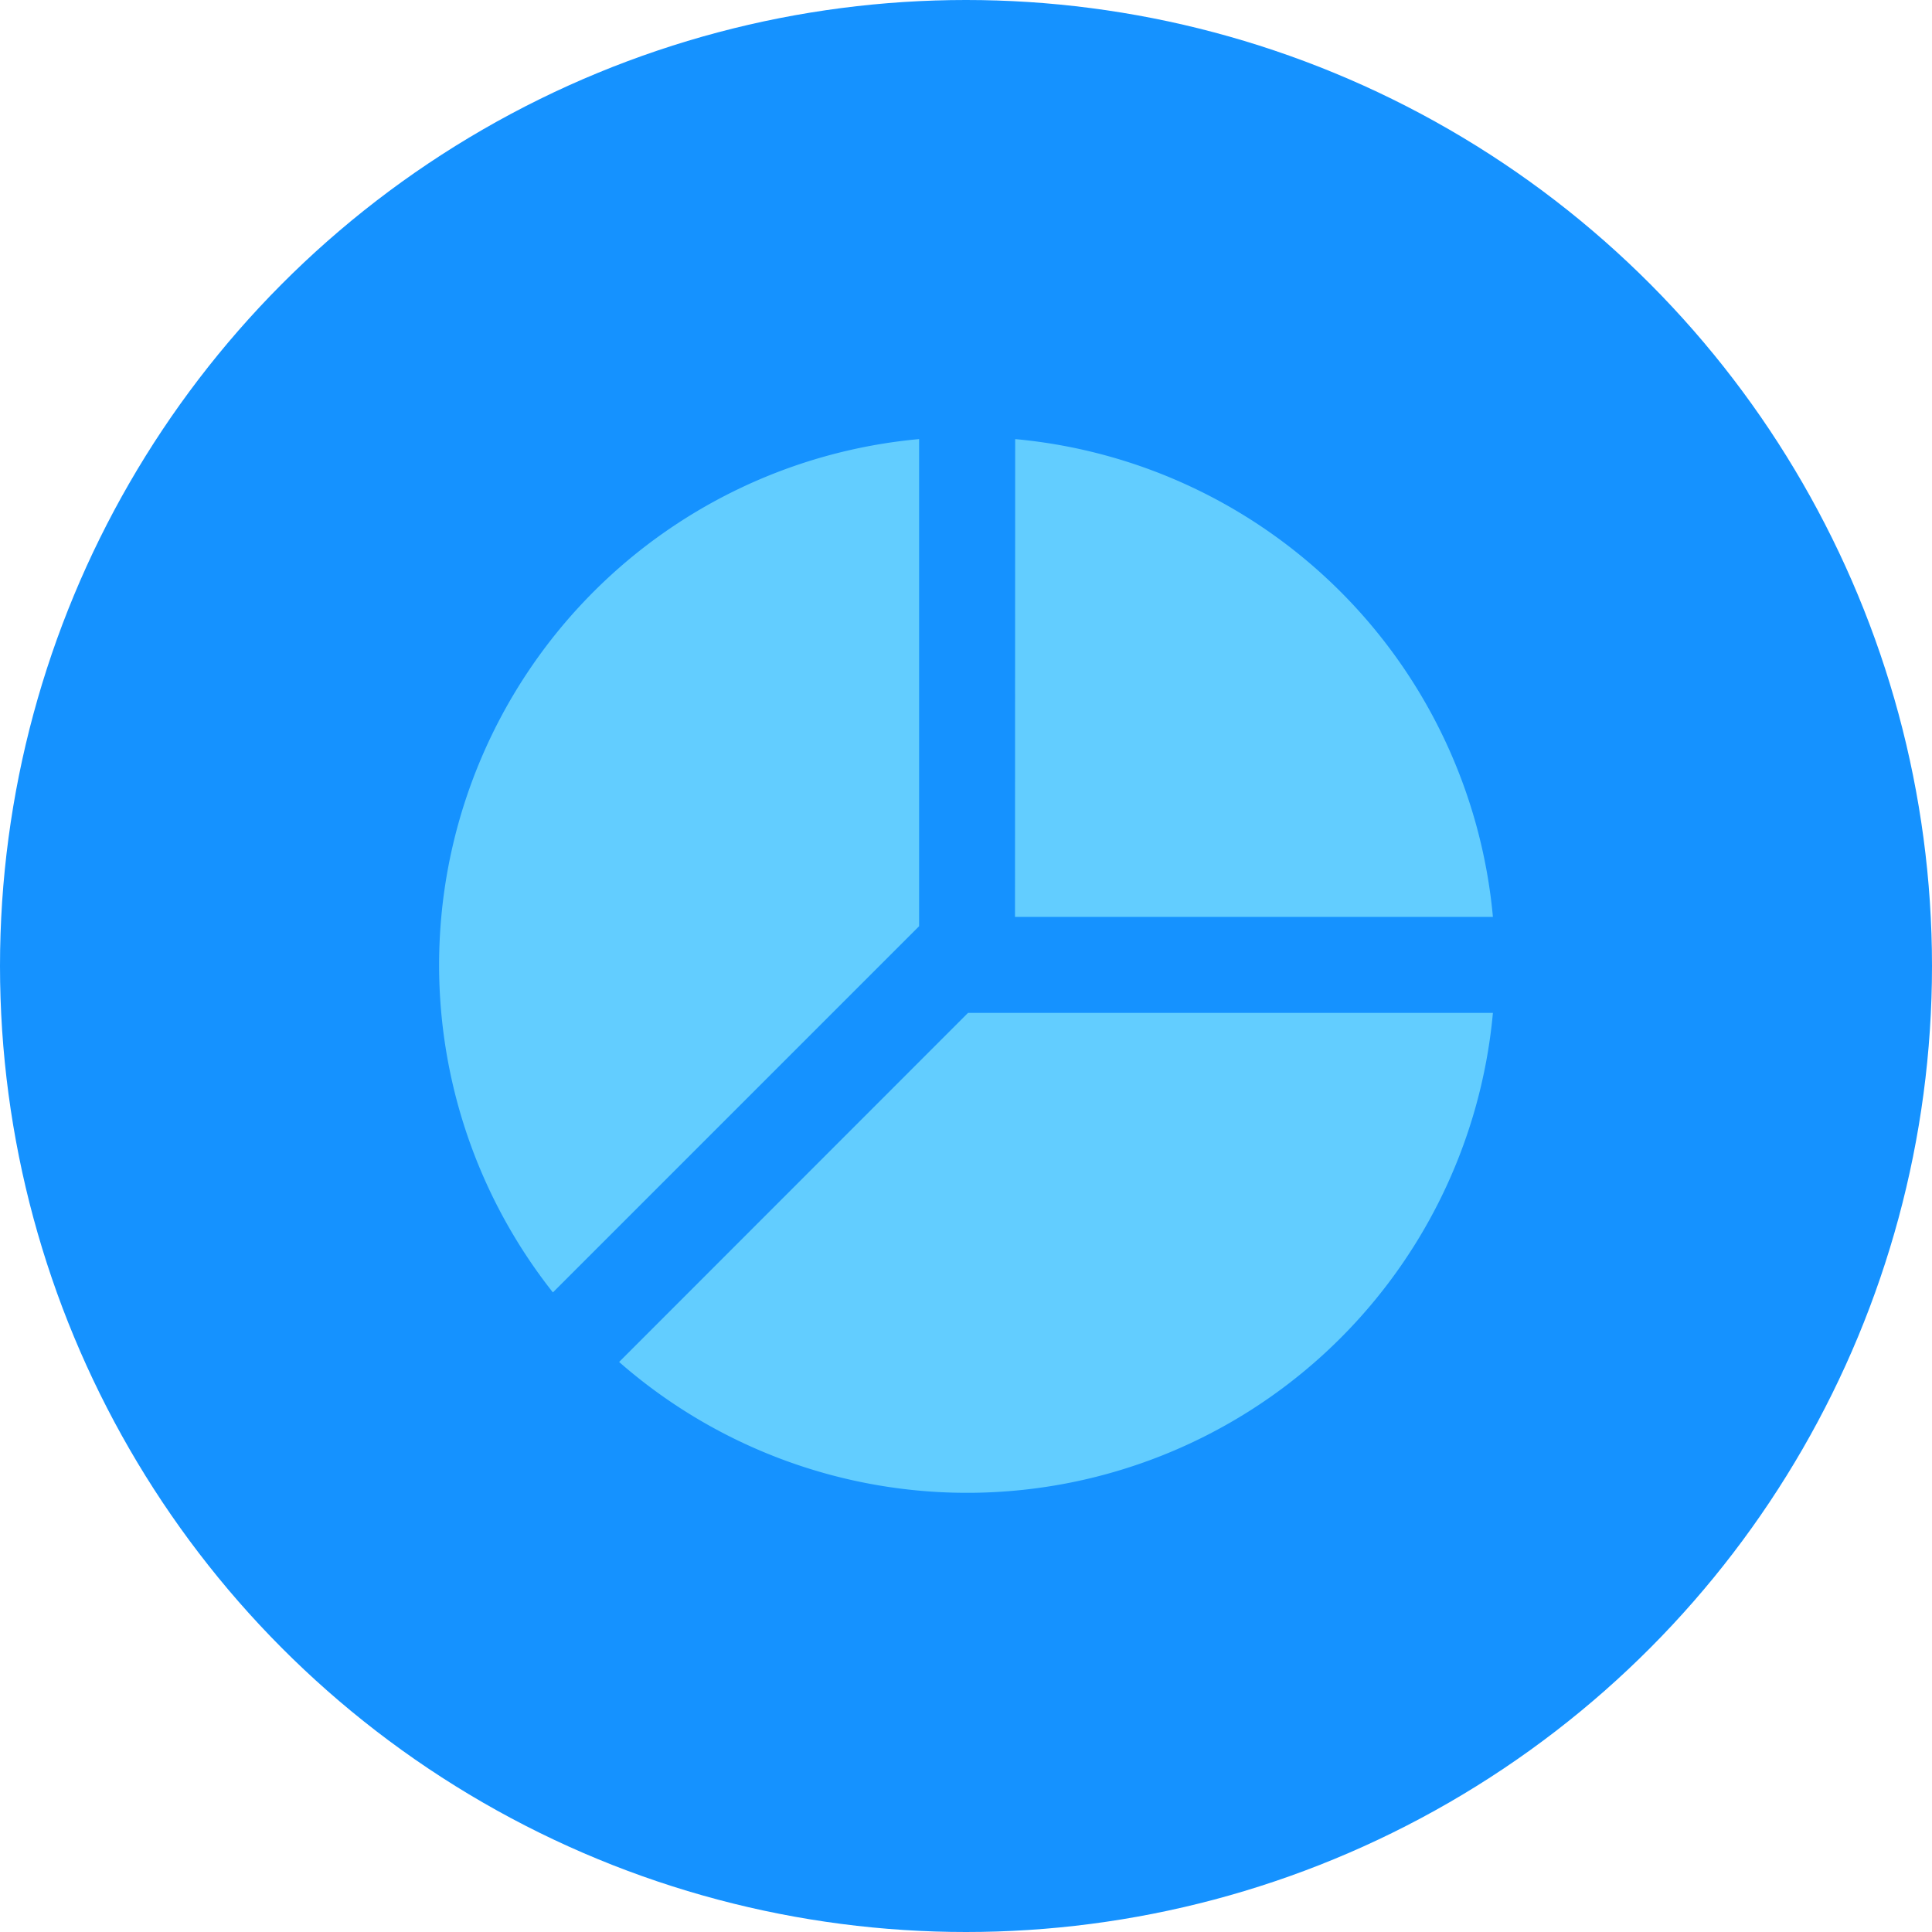 <svg xmlns="http://www.w3.org/2000/svg" width="22" height="22" viewBox="0 0 22 22"><g fill="none" fill-rule="evenodd"><circle cx="11" cy="11" r="11" fill="#1592FF"/><path fill="#62CDFF" d="M17 11.535a6.013 6.013 0 0 1-9.95 3.974l3.973-3.975H17zM10.466 5v5.547l-4.17 4.17A6.013 6.013 0 0 1 10.466 5zm1.093 0A6.014 6.014 0 0 1 17 10.441h-5.442L11.56 5z"/></g></svg>
